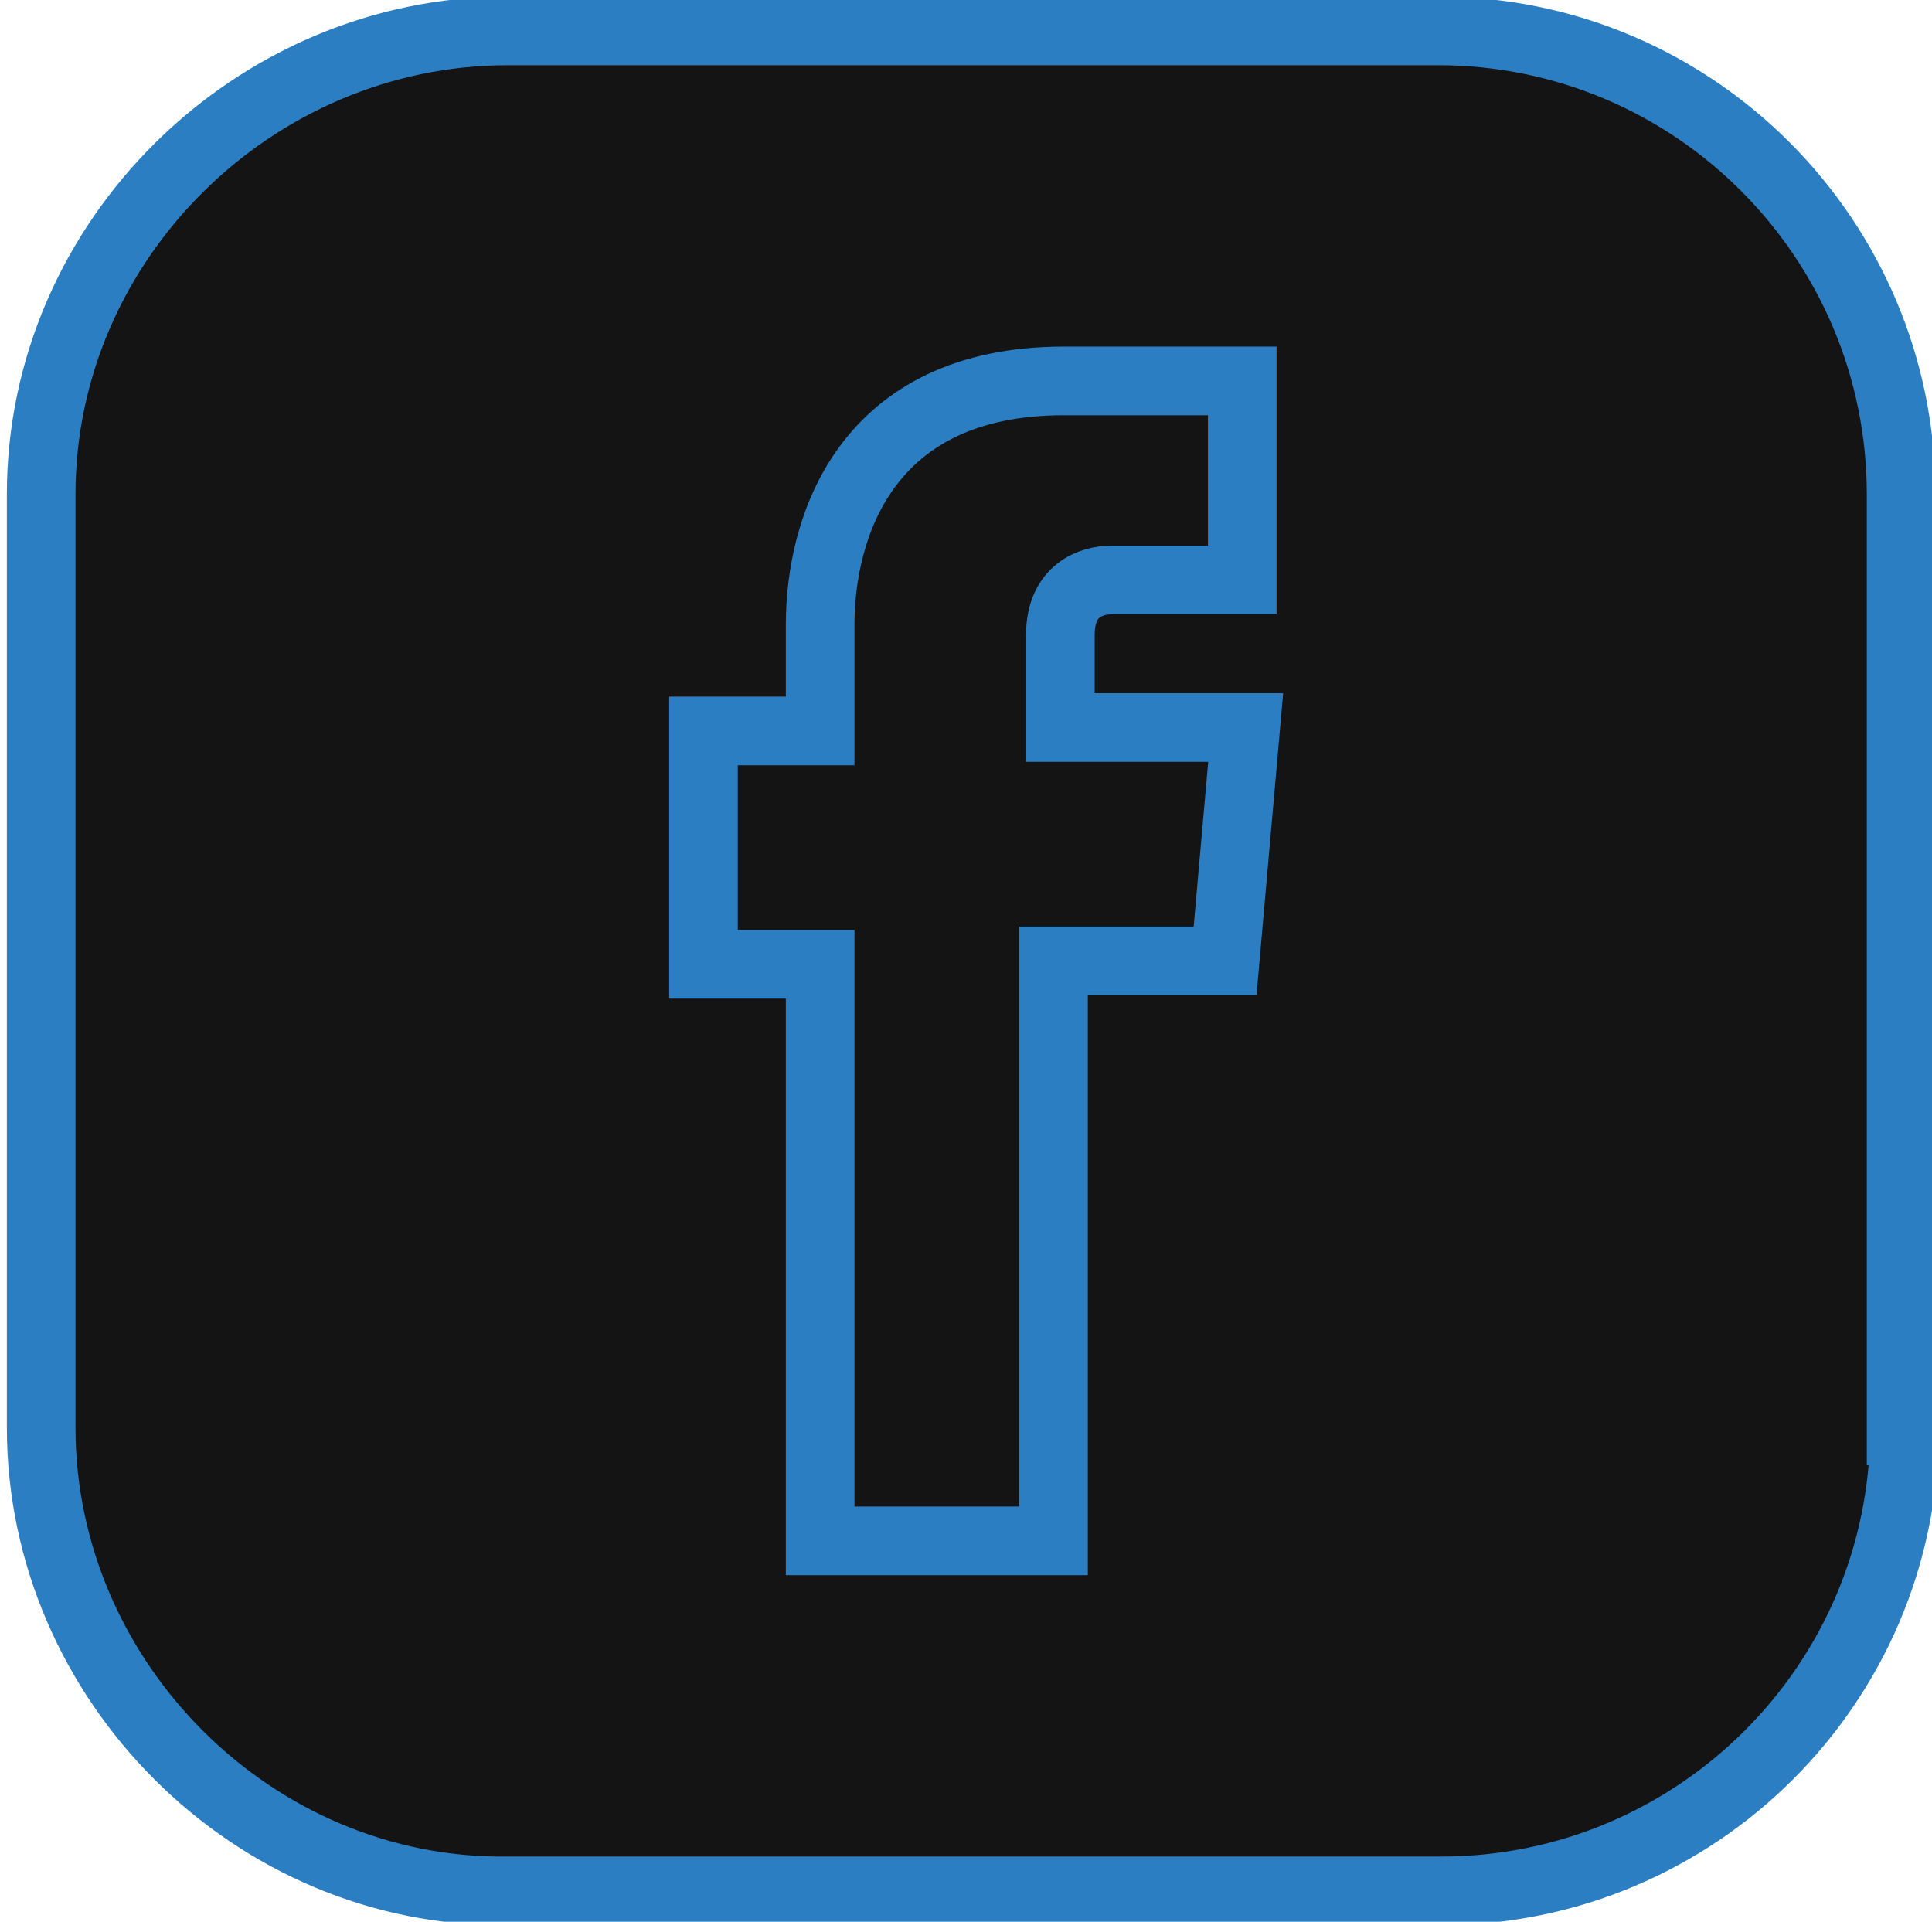 <?xml version="1.0" encoding="utf-8"?>
<!-- Generator: Adobe Illustrator 23.0.3, SVG Export Plug-In . SVG Version: 6.00 Build 0)  -->
<svg version="1.1" id="Layer_1" xmlns="http://www.w3.org/2000/svg" xmlns:xlink="http://www.w3.org/1999/xlink" x="0px" y="0px"
	 viewBox="0 0 56.3 56" style="enable-background:new 0 0 56.3 56;" xml:space="preserve">
<style type="text/css">
	.st0{fill:#151414;stroke:#2B7EC2;stroke-width:2;stroke-miterlimit:10;}
</style>
<g>
	<g>
		<path class="st0" d="M135.6,57c0,7.5-6.1,13.6-13.6,13.6H94.9c-7.5,0-13.6-6.1-13.6-13.6V29.9c0.1-7.5,6.1-13.6,13.6-13.6H122
			c7.5,0,13.6,6.1,13.6,13.6C135.6,29.9,135.6,57,135.6,57z"/>
		<g>
			<path class="st0" d="M124.5,30.4c-1.3,0.8-2.8,1.4-4.4,1.7c-1.3-1.3-3.1-2.2-5.1-2.2c-3.8,0-6.9,3.1-6.9,6.8
				c0,0.5,0.1,1.1,0.2,1.6c-5.8-0.3-10.9-3-14.3-7.1c-0.6,1-0.9,2.2-0.9,3.4c0,2.4,1.2,4.5,3.1,5.7c-1.1,0-2.2-0.3-3.1-0.9v0.1
				c0,3.3,2.4,6.1,5.6,6.7c-0.6,0.2-1.2,0.2-1.8,0.2c-0.4,0-0.9,0-1.3-0.1c0.9,2.7,3.5,4.7,6.5,4.8c-2.4,1.8-5.4,2.9-8.6,2.9
				c-0.6,0-1.1,0-1.7-0.1c3.1,1.9,6.7,3.1,10.7,3.1c12.8,0,19.8-10.4,19.8-19.5c0-0.3,0-0.6,0-0.9c1.4-1,2.5-2.2,3.5-3.5
				c-1.2,0.5-2.6,0.9-4,1.1C122.8,33.3,123.9,32,124.5,30.4z"/>
		</g>
	</g>
</g>
<g>
	<g>
		<path class="st0" d="M55.5,41.6c0,7.5-6.1,13.5-13.5,13.5H14.8C7.4,55.2,1.2,49,1.2,41.6V14.4C1.2,7,7.4,0.9,14.8,0.9h27.1
			c7.5,0,13.5,6.1,13.5,13.5v27.3H55.5z"/>
		<g>
			<path class="st0" d="M23.9,44.9h6.8c0,0,0-9.3,0-16.9h5l0.6-6.8h-5.4v-2.7c0-1.3,0.9-1.6,1.5-1.6c0.6,0,3.8,0,3.8,0v-5.8H31
				c-5.8,0-7.1,4.3-7.1,7.1v3.1h-3.4v6.8h3.4C23.9,35.7,23.9,44.9,23.9,44.9z"/>
		</g>
	</g>
</g>
</svg>
